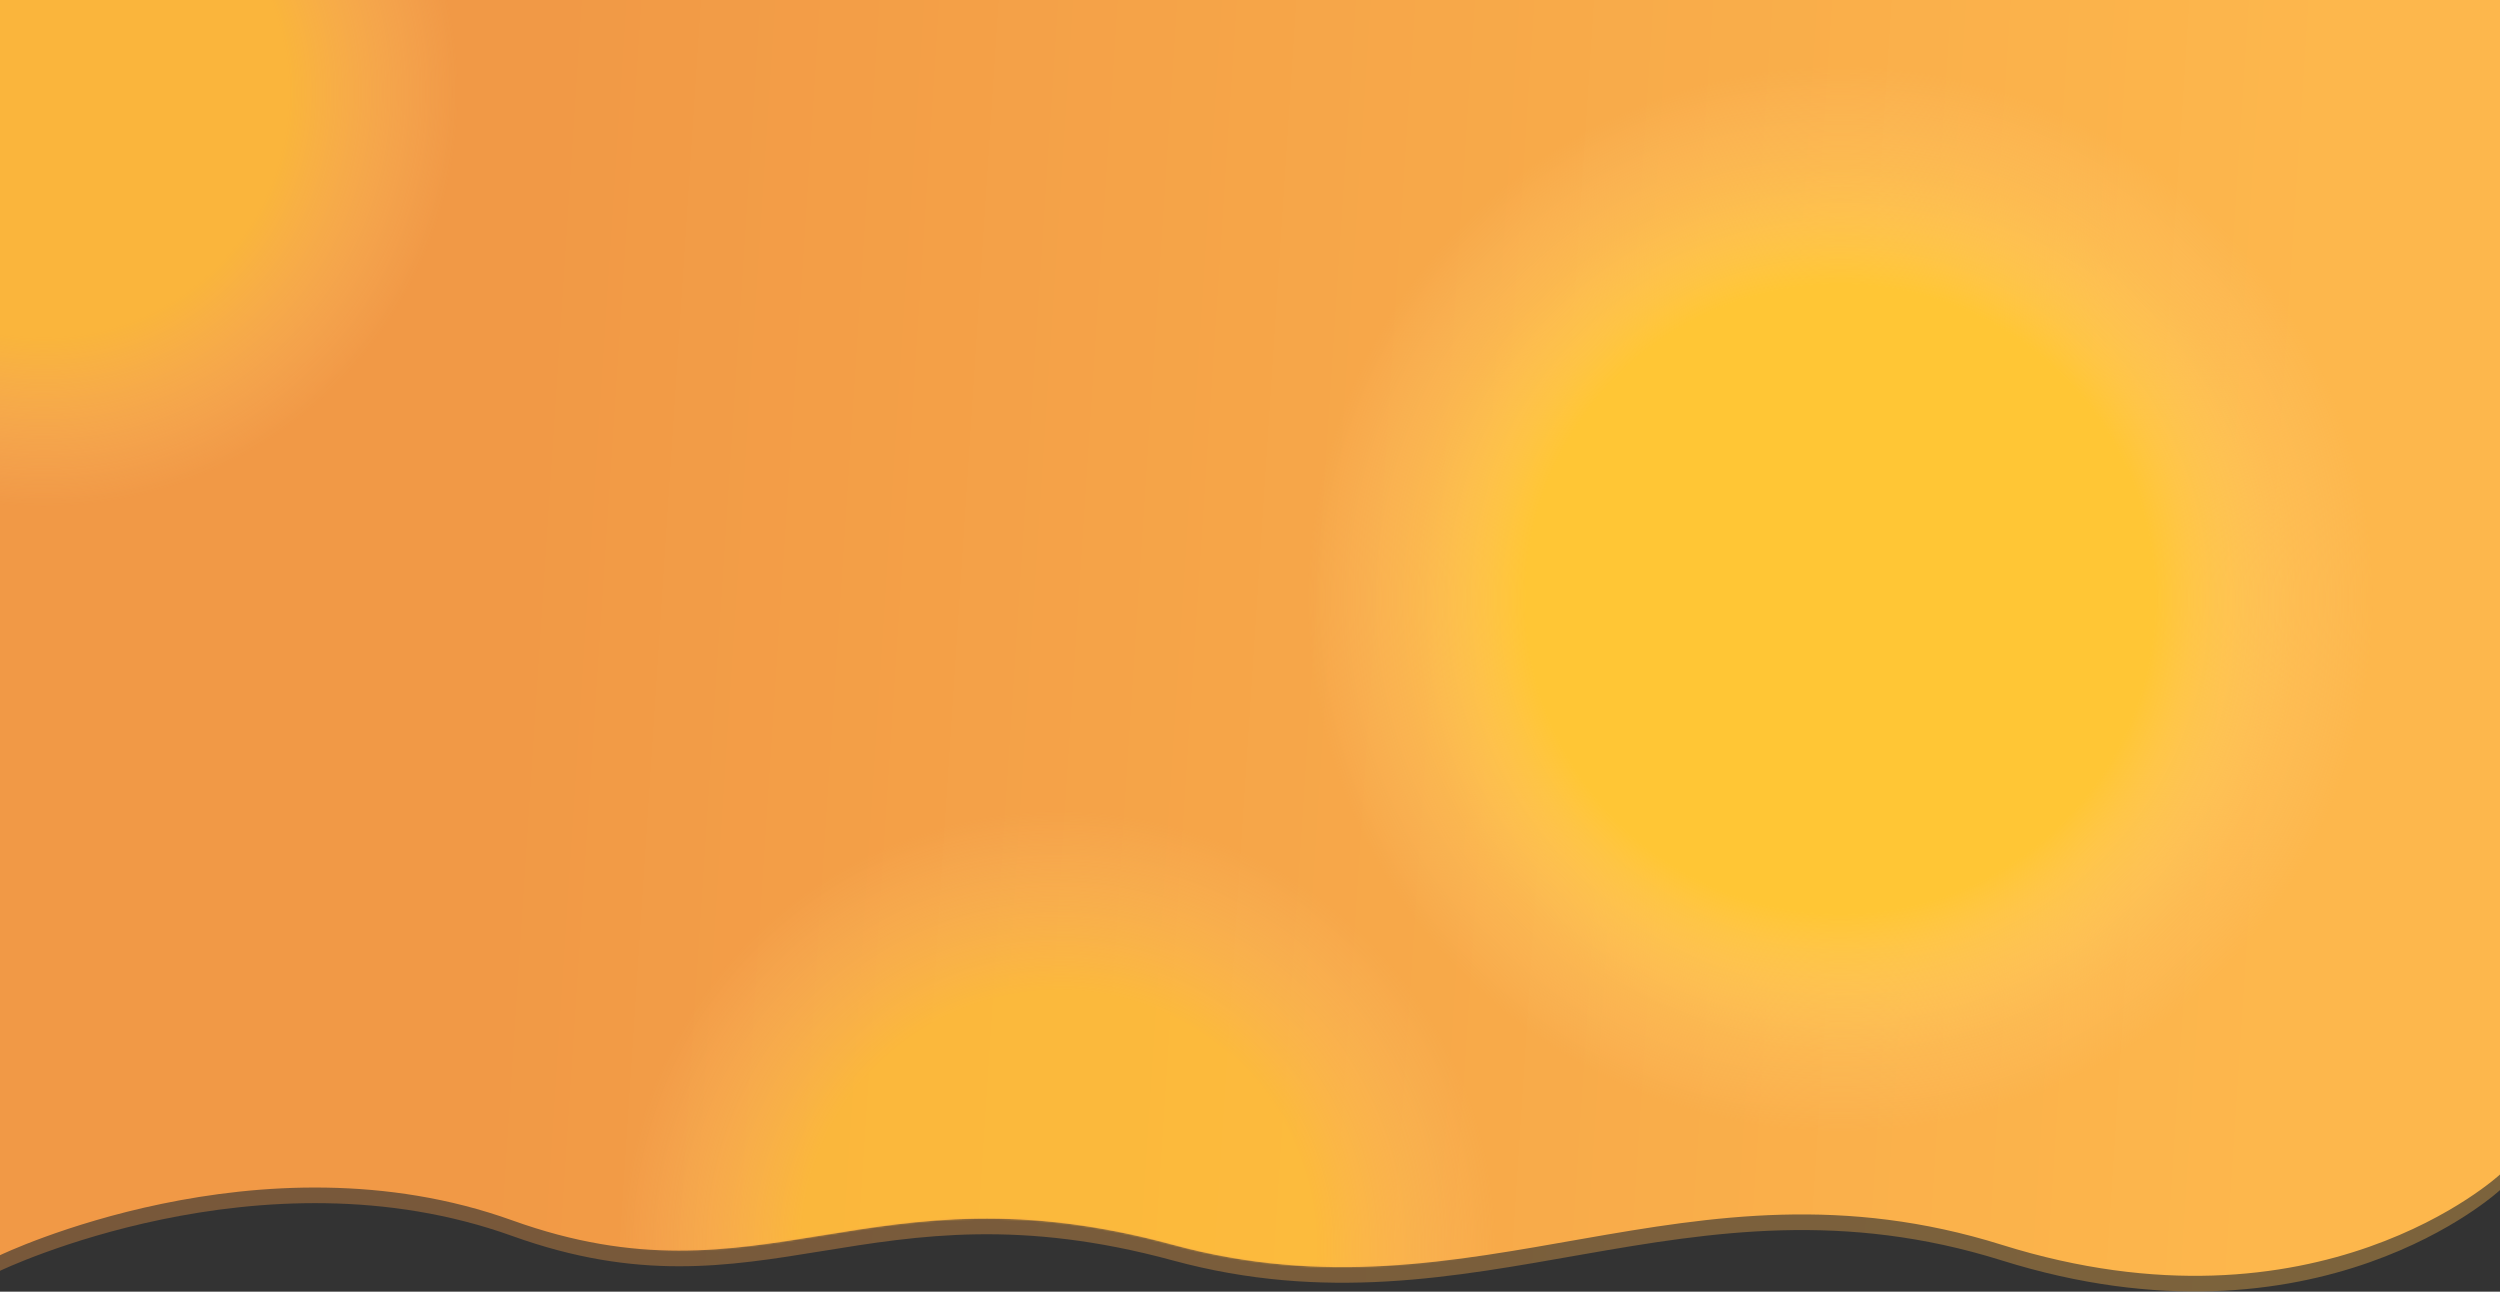 <svg width="1440" height="744" viewBox="0 0 1440 744" fill="none" xmlns="http://www.w3.org/2000/svg">
<rect x="0" y="0" width="1440" height="744" fill="#333333" stroke="none"/>
<g clip-path="url(#clip0_549_3692)">
<path d="M0 9H1440V685.5C1440 685.5 1335 783 1153 726C971 669 851 773.75 675.5 726C500 678.25 440 764.013 295 711.909C150 659.805 0 732 0 732V9Z" fill="url(#paint0_linear_549_3692)" fill-opacity="0.36"/>
<path d="M0 0H1440V676.5C1440 676.5 1335 774 1153 717C971 660 851 764.75 675.5 717C500 669.25 440 755.013 295 702.909C150 650.805 0 723 0 723V0Z" fill="url(#paint1_linear_549_3692)"/>
<mask id="mask0_549_3692" style="mask-type:alpha" maskUnits="userSpaceOnUse" x="0" y="0" width="1440" height="735">
<path d="M0 0H1440V676.5C1440 676.5 1335 774 1153 717C971 660 851 764.75 675.5 717C500 669.25 440 755.013 295 702.909C150 650.805 0 723 0 723V0Z" fill="url(#paint2_linear_549_3692)"/>
</mask>
<g mask="url(#mask0_549_3692)">
<circle cx="610" cy="719" r="268" fill="url(#paint3_radial_549_3692)" fill-opacity="0.62"/>
</g>
<circle cx="1068" cy="352" r="264" fill="url(#paint4_radial_549_3692)"/>
<circle cx="1060" cy="345" r="327" fill="url(#paint5_radial_549_3692)"/>
<circle cx="25" cy="53" r="254" fill="url(#paint6_radial_549_3692)" fill-opacity="0.62"/>
</g>
<defs>
<linearGradient id="paint0_linear_549_3692" x1="292" y1="407.23" x2="1316.43" y2="474.208" gradientUnits="userSpaceOnUse">
<stop stop-color="#F19946"/>
<stop offset="1" stop-color="#FDB74C"/>
</linearGradient>
<linearGradient id="paint1_linear_549_3692" x1="292" y1="398.23" x2="1316.43" y2="465.208" gradientUnits="userSpaceOnUse">
<stop stop-color="#F19946"/>
<stop offset="1" stop-color="#FDB74C"/>
</linearGradient>
<linearGradient id="paint2_linear_549_3692" x1="292" y1="398.23" x2="1316.43" y2="465.208" gradientUnits="userSpaceOnUse">
<stop stop-color="#F19946"/>
<stop offset="1" stop-color="#FDB74C"/>
</linearGradient>
<radialGradient id="paint3_radial_549_3692" cx="0" cy="0" r="1" gradientUnits="userSpaceOnUse" gradientTransform="translate(610 719) rotate(90) scale(252.428)">
<stop offset="0.59" stop-color="#FFC635"/>
<stop offset="1" stop-color="#FFC874" stop-opacity="0"/>
</radialGradient>
<radialGradient id="paint4_radial_549_3692" cx="0" cy="0" r="1" gradientUnits="userSpaceOnUse" gradientTransform="translate(1068 352) rotate(90) scale(255.5)">
<stop offset="0.439" stop-color="#FFEAB5"/>
<stop offset="1" stop-color="#FFC874" stop-opacity="0"/>
</radialGradient>
<radialGradient id="paint5_radial_549_3692" cx="0" cy="0" r="1" gradientUnits="userSpaceOnUse" gradientTransform="translate(1060 345) rotate(90) scale(308)">
<stop offset="0.59" stop-color="#FFC635"/>
<stop offset="1" stop-color="#FFC874" stop-opacity="0"/>
</radialGradient>
<radialGradient id="paint6_radial_549_3692" cx="0" cy="0" r="1" gradientUnits="userSpaceOnUse" gradientTransform="translate(25 53) rotate(90) scale(239.242)">
<stop offset="0.59" stop-color="#FFC635"/>
<stop offset="1" stop-color="#FFC874" stop-opacity="0"/>
</radialGradient>
<clipPath id="clip0_549_3692">
<rect width="1440" height="744" fill="white"/>
</clipPath>
</defs>
</svg>
